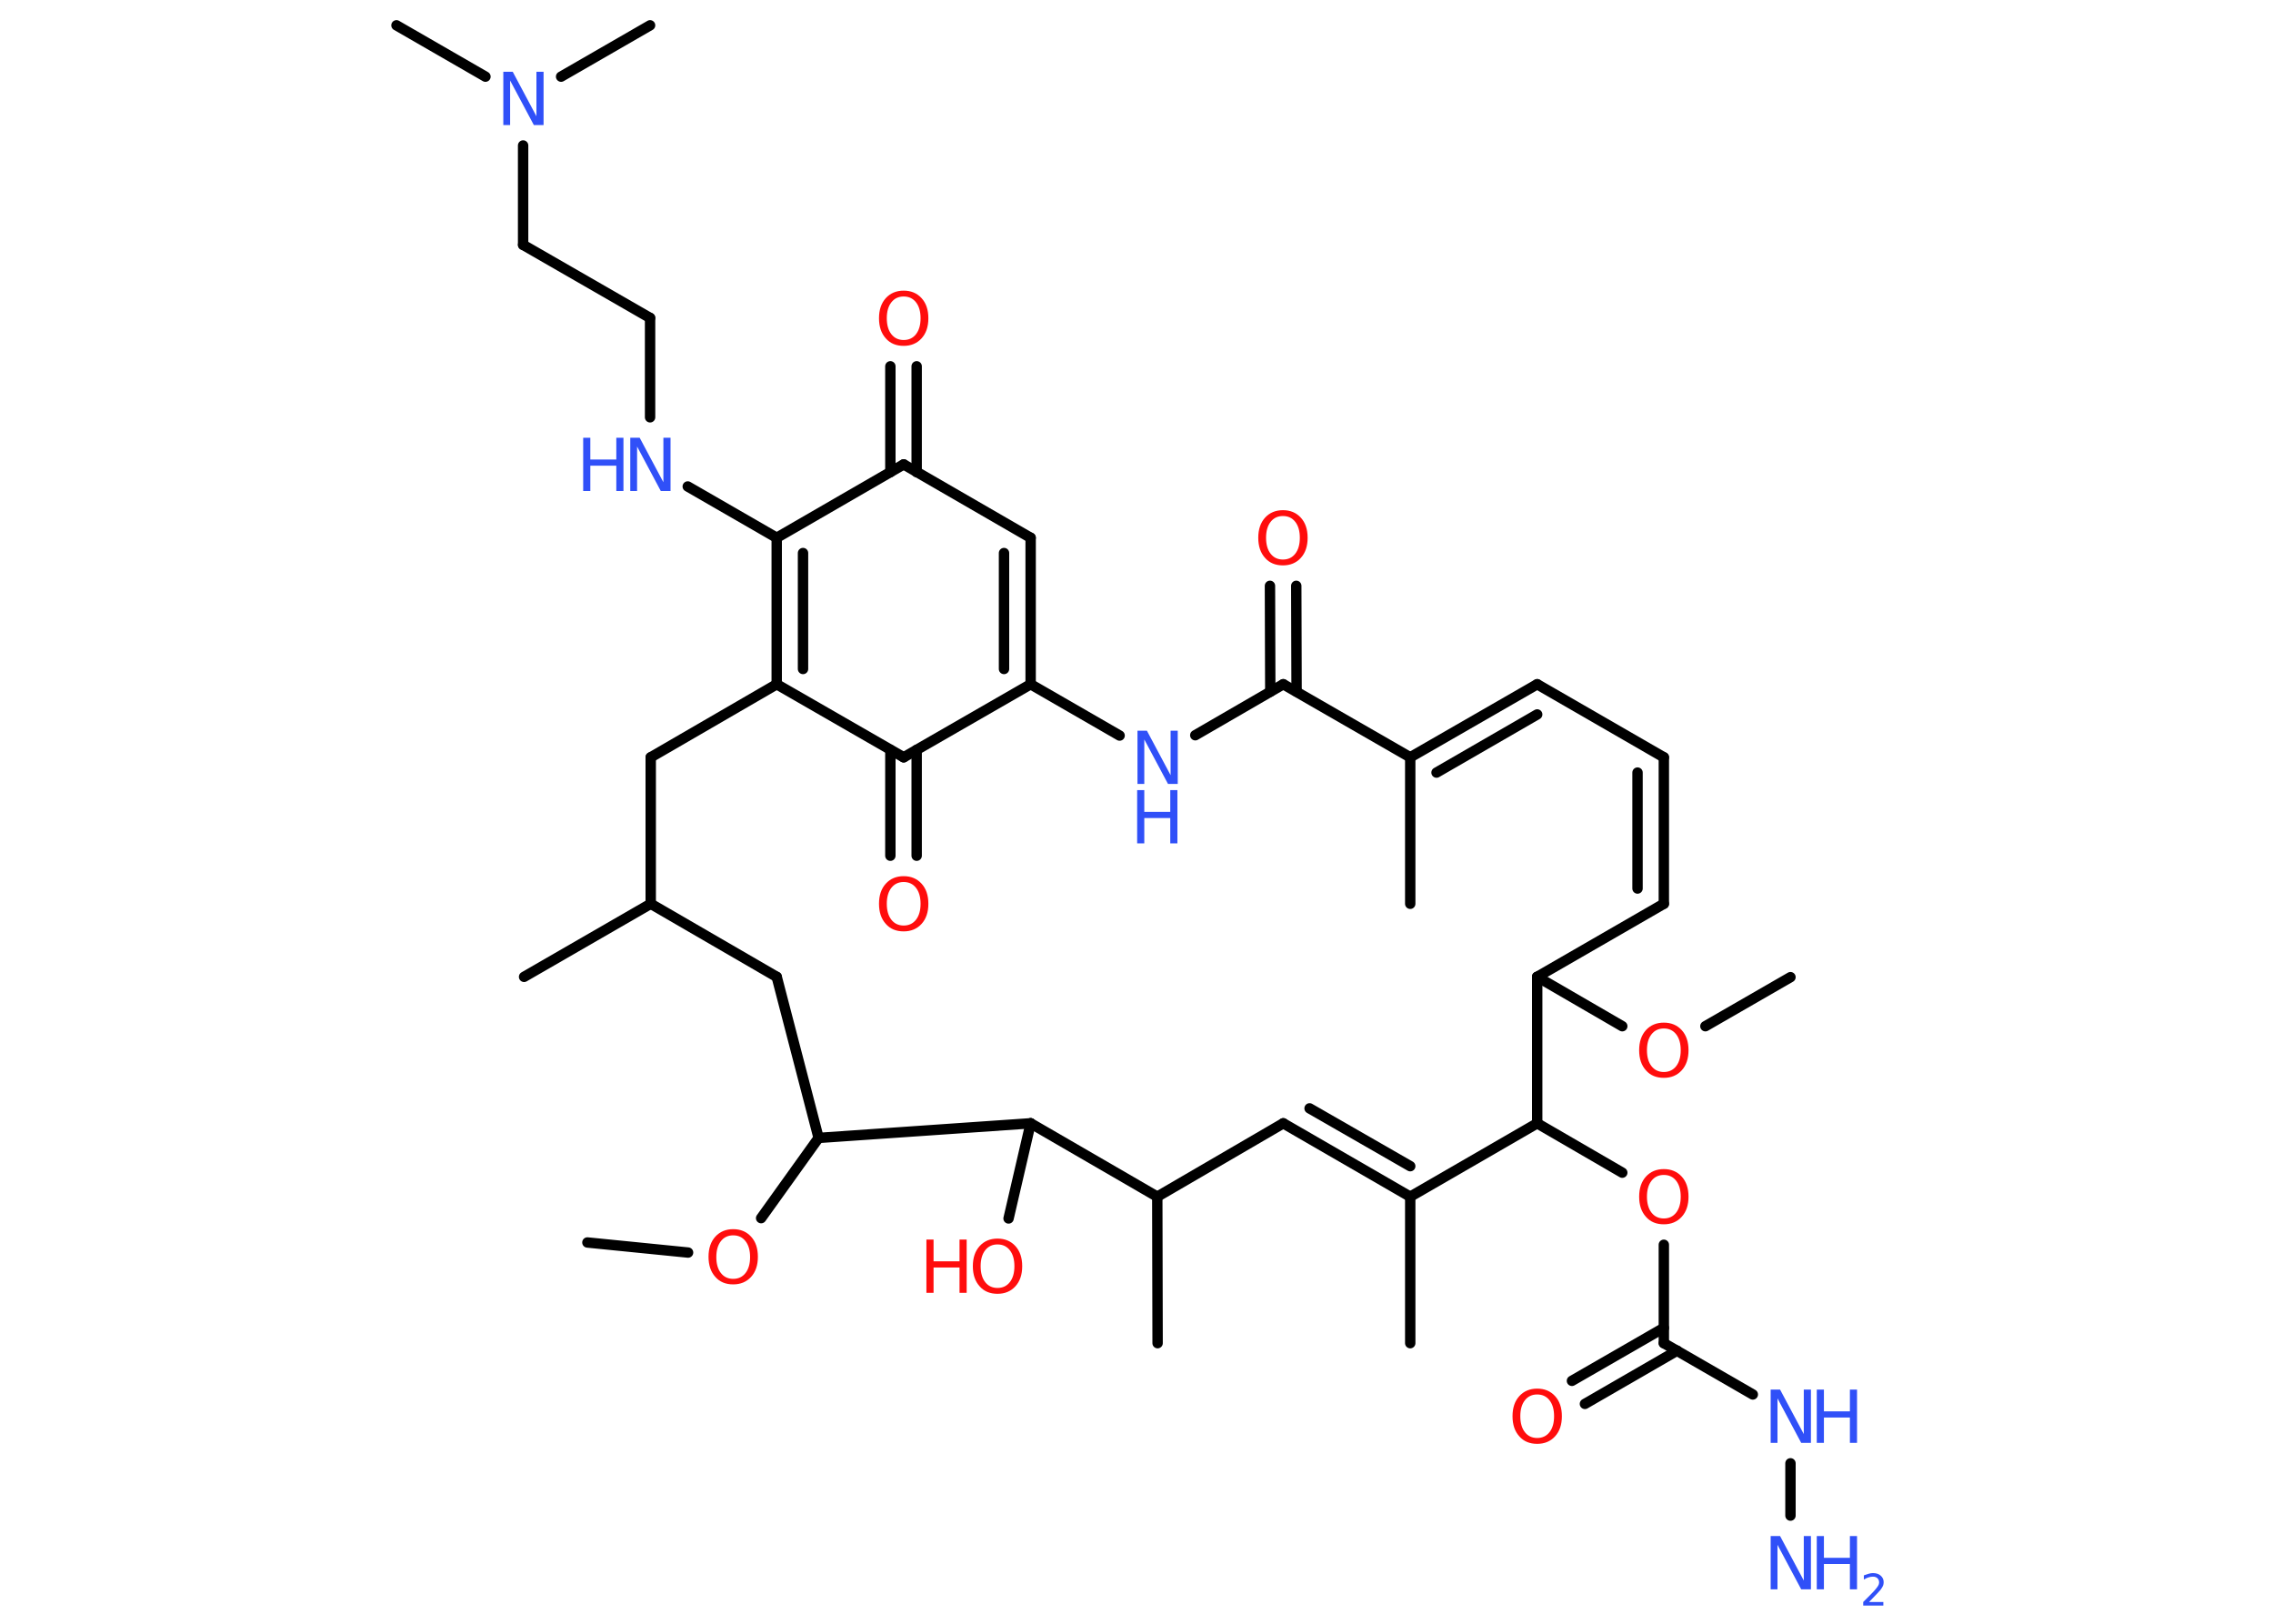 <?xml version='1.0' encoding='UTF-8'?>
<!DOCTYPE svg PUBLIC "-//W3C//DTD SVG 1.1//EN" "http://www.w3.org/Graphics/SVG/1.1/DTD/svg11.dtd">
<svg version='1.2' xmlns='http://www.w3.org/2000/svg' xmlns:xlink='http://www.w3.org/1999/xlink' width='70.0mm' height='50.0mm' viewBox='0 0 70.0 50.0'>
  <desc>Generated by the Chemistry Development Kit (http://github.com/cdk)</desc>
  <g stroke-linecap='round' stroke-linejoin='round' stroke='#000000' stroke-width='.32' fill='#3050F8'>
    <rect x='.0' y='.0' width='70.0' height='50.0' fill='#FFFFFF' stroke='none'/>
    <g id='mol1' class='mol'>
      <line id='mol1bnd1' class='bond' x1='55.14' y1='30.09' x2='52.52' y2='31.6'/>
      <line id='mol1bnd2' class='bond' x1='49.96' y1='31.6' x2='47.34' y2='30.08'/>
      <line id='mol1bnd3' class='bond' x1='47.34' y1='30.08' x2='51.24' y2='27.83'/>
      <g id='mol1bnd4' class='bond'>
        <line x1='51.24' y1='27.83' x2='51.24' y2='23.32'/>
        <line x1='50.43' y1='27.36' x2='50.43' y2='23.79'/>
      </g>
      <line id='mol1bnd5' class='bond' x1='51.24' y1='23.32' x2='47.34' y2='21.07'/>
      <g id='mol1bnd6' class='bond'>
        <line x1='47.34' y1='21.07' x2='43.43' y2='23.32'/>
        <line x1='47.34' y1='22.0' x2='44.24' y2='23.79'/>
      </g>
      <line id='mol1bnd7' class='bond' x1='43.43' y1='23.32' x2='43.43' y2='27.83'/>
      <line id='mol1bnd8' class='bond' x1='43.43' y1='23.32' x2='39.52' y2='21.07'/>
      <g id='mol1bnd9' class='bond'>
        <line x1='39.12' y1='21.3' x2='39.11' y2='18.04'/>
        <line x1='39.93' y1='21.3' x2='39.92' y2='18.04'/>
      </g>
      <line id='mol1bnd10' class='bond' x1='39.52' y1='21.07' x2='36.81' y2='22.64'/>
      <line id='mol1bnd11' class='bond' x1='34.48' y1='22.65' x2='31.74' y2='21.07'/>
      <g id='mol1bnd12' class='bond'>
        <line x1='31.74' y1='21.07' x2='31.74' y2='16.56'/>
        <line x1='30.92' y1='20.6' x2='30.92' y2='17.03'/>
      </g>
      <line id='mol1bnd13' class='bond' x1='31.74' y1='16.56' x2='27.83' y2='14.3'/>
      <g id='mol1bnd14' class='bond'>
        <line x1='27.42' y1='14.54' x2='27.42' y2='11.28'/>
        <line x1='28.23' y1='14.54' x2='28.23' y2='11.28'/>
      </g>
      <line id='mol1bnd15' class='bond' x1='27.83' y1='14.3' x2='23.92' y2='16.56'/>
      <line id='mol1bnd16' class='bond' x1='23.92' y1='16.56' x2='21.18' y2='14.98'/>
      <line id='mol1bnd17' class='bond' x1='20.02' y1='12.85' x2='20.02' y2='9.79'/>
      <line id='mol1bnd18' class='bond' x1='20.02' y1='9.79' x2='16.11' y2='7.54'/>
      <line id='mol1bnd19' class='bond' x1='16.11' y1='7.54' x2='16.11' y2='4.48'/>
      <line id='mol1bnd20' class='bond' x1='14.95' y1='2.36' x2='12.21' y2='.78'/>
      <line id='mol1bnd21' class='bond' x1='17.28' y1='2.36' x2='20.02' y2='.78'/>
      <g id='mol1bnd22' class='bond'>
        <line x1='23.92' y1='16.56' x2='23.92' y2='21.07'/>
        <line x1='24.73' y1='17.03' x2='24.73' y2='20.6'/>
      </g>
      <line id='mol1bnd23' class='bond' x1='23.92' y1='21.07' x2='20.04' y2='23.32'/>
      <line id='mol1bnd24' class='bond' x1='20.04' y1='23.32' x2='20.04' y2='27.83'/>
      <line id='mol1bnd25' class='bond' x1='20.04' y1='27.83' x2='16.14' y2='30.08'/>
      <line id='mol1bnd26' class='bond' x1='20.04' y1='27.83' x2='23.92' y2='30.08'/>
      <line id='mol1bnd27' class='bond' x1='23.92' y1='30.08' x2='25.21' y2='35.04'/>
      <line id='mol1bnd28' class='bond' x1='25.21' y1='35.04' x2='23.44' y2='37.51'/>
      <line id='mol1bnd29' class='bond' x1='21.19' y1='38.57' x2='18.09' y2='38.26'/>
      <line id='mol1bnd30' class='bond' x1='25.21' y1='35.04' x2='31.74' y2='34.59'/>
      <line id='mol1bnd31' class='bond' x1='31.74' y1='34.59' x2='31.06' y2='37.52'/>
      <line id='mol1bnd32' class='bond' x1='31.74' y1='34.59' x2='35.64' y2='36.85'/>
      <line id='mol1bnd33' class='bond' x1='35.64' y1='36.85' x2='35.65' y2='41.36'/>
      <line id='mol1bnd34' class='bond' x1='35.64' y1='36.85' x2='39.52' y2='34.59'/>
      <g id='mol1bnd35' class='bond'>
        <line x1='43.43' y1='36.85' x2='39.52' y2='34.59'/>
        <line x1='43.43' y1='35.91' x2='40.33' y2='34.13'/>
      </g>
      <line id='mol1bnd36' class='bond' x1='43.43' y1='36.85' x2='43.43' y2='41.36'/>
      <line id='mol1bnd37' class='bond' x1='43.43' y1='36.85' x2='47.34' y2='34.59'/>
      <line id='mol1bnd38' class='bond' x1='47.34' y1='30.08' x2='47.34' y2='34.59'/>
      <line id='mol1bnd39' class='bond' x1='47.34' y1='34.59' x2='49.96' y2='36.11'/>
      <line id='mol1bnd40' class='bond' x1='51.24' y1='38.33' x2='51.24' y2='41.36'/>
      <g id='mol1bnd41' class='bond'>
        <line x1='51.65' y1='41.59' x2='48.81' y2='43.23'/>
        <line x1='51.24' y1='40.89' x2='48.41' y2='42.52'/>
      </g>
      <line id='mol1bnd42' class='bond' x1='51.24' y1='41.36' x2='53.98' y2='42.94'/>
      <line id='mol1bnd43' class='bond' x1='55.14' y1='45.06' x2='55.14' y2='46.67'/>
      <line id='mol1bnd44' class='bond' x1='23.92' y1='21.07' x2='27.83' y2='23.32'/>
      <line id='mol1bnd45' class='bond' x1='31.74' y1='21.07' x2='27.83' y2='23.32'/>
      <g id='mol1bnd46' class='bond'>
        <line x1='28.23' y1='23.09' x2='28.23' y2='26.35'/>
        <line x1='27.42' y1='23.09' x2='27.42' y2='26.35'/>
      </g>
      <path id='mol1atm2' class='atom' d='M51.24 31.67q-.24 .0 -.38 .18q-.14 .18 -.14 .49q.0 .31 .14 .49q.14 .18 .38 .18q.24 .0 .38 -.18q.14 -.18 .14 -.49q.0 -.31 -.14 -.49q-.14 -.18 -.38 -.18zM51.24 31.49q.34 .0 .55 .23q.21 .23 .21 .62q.0 .39 -.21 .62q-.21 .23 -.55 .23q-.35 .0 -.55 -.23q-.21 -.23 -.21 -.62q.0 -.39 .21 -.62q.21 -.23 .55 -.23z' stroke='none' fill='#FF0D0D'/>
      <path id='mol1atm10' class='atom' d='M39.51 15.89q-.24 .0 -.38 .18q-.14 .18 -.14 .49q.0 .31 .14 .49q.14 .18 .38 .18q.24 .0 .38 -.18q.14 -.18 .14 -.49q.0 -.31 -.14 -.49q-.14 -.18 -.38 -.18zM39.51 15.71q.34 .0 .55 .23q.21 .23 .21 .62q.0 .39 -.21 .62q-.21 .23 -.55 .23q-.35 .0 -.55 -.23q-.21 -.23 -.21 -.62q.0 -.39 .21 -.62q.21 -.23 .55 -.23z' stroke='none' fill='#FF0D0D'/>
      <g id='mol1atm11' class='atom'>
        <path d='M35.02 22.5h.3l.73 1.37v-1.37h.22v1.64h-.3l-.73 -1.37v1.37h-.21v-1.64z' stroke='none'/>
        <path d='M35.02 24.33h.22v.67h.8v-.67h.22v1.64h-.22v-.78h-.8v.78h-.22v-1.64z' stroke='none'/>
      </g>
      <path id='mol1atm15' class='atom' d='M27.83 9.13q-.24 .0 -.38 .18q-.14 .18 -.14 .49q.0 .31 .14 .49q.14 .18 .38 .18q.24 .0 .38 -.18q.14 -.18 .14 -.49q.0 -.31 -.14 -.49q-.14 -.18 -.38 -.18zM27.83 8.95q.34 .0 .55 .23q.21 .23 .21 .62q.0 .39 -.21 .62q-.21 .23 -.55 .23q-.35 .0 -.55 -.23q-.21 -.23 -.21 -.62q.0 -.39 .21 -.62q.21 -.23 .55 -.23z' stroke='none' fill='#FF0D0D'/>
      <g id='mol1atm17' class='atom'>
        <path d='M19.4 13.48h.3l.73 1.37v-1.37h.22v1.64h-.3l-.73 -1.37v1.37h-.21v-1.64z' stroke='none'/>
        <path d='M17.96 13.48h.22v.67h.8v-.67h.22v1.64h-.22v-.78h-.8v.78h-.22v-1.64z' stroke='none'/>
      </g>
      <path id='mol1atm20' class='atom' d='M15.49 2.21h.3l.73 1.37v-1.37h.22v1.64h-.3l-.73 -1.37v1.37h-.21v-1.64z' stroke='none'/>
      <path id='mol1atm29' class='atom' d='M22.58 38.04q-.24 .0 -.38 .18q-.14 .18 -.14 .49q.0 .31 .14 .49q.14 .18 .38 .18q.24 .0 .38 -.18q.14 -.18 .14 -.49q.0 -.31 -.14 -.49q-.14 -.18 -.38 -.18zM22.58 37.85q.34 .0 .55 .23q.21 .23 .21 .62q.0 .39 -.21 .62q-.21 .23 -.55 .23q-.35 .0 -.55 -.23q-.21 -.23 -.21 -.62q.0 -.39 .21 -.62q.21 -.23 .55 -.23z' stroke='none' fill='#FF0D0D'/>
      <g id='mol1atm32' class='atom'>
        <path d='M30.72 38.32q-.24 .0 -.38 .18q-.14 .18 -.14 .49q.0 .31 .14 .49q.14 .18 .38 .18q.24 .0 .38 -.18q.14 -.18 .14 -.49q.0 -.31 -.14 -.49q-.14 -.18 -.38 -.18zM30.72 38.14q.34 .0 .55 .23q.21 .23 .21 .62q.0 .39 -.21 .62q-.21 .23 -.55 .23q-.35 .0 -.55 -.23q-.21 -.23 -.21 -.62q.0 -.39 .21 -.62q.21 -.23 .55 -.23z' stroke='none' fill='#FF0D0D'/>
        <path d='M28.53 38.17h.22v.67h.8v-.67h.22v1.64h-.22v-.78h-.8v.78h-.22v-1.64z' stroke='none' fill='#FF0D0D'/>
      </g>
      <path id='mol1atm39' class='atom' d='M51.24 36.18q-.24 .0 -.38 .18q-.14 .18 -.14 .49q.0 .31 .14 .49q.14 .18 .38 .18q.24 .0 .38 -.18q.14 -.18 .14 -.49q.0 -.31 -.14 -.49q-.14 -.18 -.38 -.18zM51.24 36.0q.34 .0 .55 .23q.21 .23 .21 .62q.0 .39 -.21 .62q-.21 .23 -.55 .23q-.35 .0 -.55 -.23q-.21 -.23 -.21 -.62q.0 -.39 .21 -.62q.21 -.23 .55 -.23z' stroke='none' fill='#FF0D0D'/>
      <path id='mol1atm41' class='atom' d='M47.34 42.94q-.24 .0 -.38 .18q-.14 .18 -.14 .49q.0 .31 .14 .49q.14 .18 .38 .18q.24 .0 .38 -.18q.14 -.18 .14 -.49q.0 -.31 -.14 -.49q-.14 -.18 -.38 -.18zM47.34 42.76q.34 .0 .55 .23q.21 .23 .21 .62q.0 .39 -.21 .62q-.21 .23 -.55 .23q-.35 .0 -.55 -.23q-.21 -.23 -.21 -.62q.0 -.39 .21 -.62q.21 -.23 .55 -.23z' stroke='none' fill='#FF0D0D'/>
      <g id='mol1atm42' class='atom'>
        <path d='M54.52 42.79h.3l.73 1.37v-1.37h.22v1.64h-.3l-.73 -1.37v1.37h-.21v-1.64z' stroke='none'/>
        <path d='M55.95 42.79h.22v.67h.8v-.67h.22v1.64h-.22v-.78h-.8v.78h-.22v-1.64z' stroke='none'/>
      </g>
      <g id='mol1atm43' class='atom'>
        <path d='M54.52 47.3h.3l.73 1.37v-1.37h.22v1.64h-.3l-.73 -1.37v1.37h-.21v-1.64z' stroke='none'/>
        <path d='M55.95 47.3h.22v.67h.8v-.67h.22v1.64h-.22v-.78h-.8v.78h-.22v-1.64z' stroke='none'/>
        <path d='M57.54 49.33h.46v.11h-.62v-.11q.08 -.08 .21 -.21q.13 -.13 .16 -.17q.06 -.07 .09 -.12q.03 -.05 .03 -.1q.0 -.08 -.05 -.13q-.05 -.05 -.14 -.05q-.06 .0 -.13 .02q-.07 .02 -.15 .07v-.13q.08 -.03 .15 -.05q.07 -.02 .13 -.02q.15 .0 .24 .08q.09 .08 .09 .2q.0 .06 -.02 .11q-.02 .05 -.08 .13q-.02 .02 -.1 .11q-.09 .09 -.25 .26z' stroke='none'/>
      </g>
      <path id='mol1atm45' class='atom' d='M27.83 27.16q-.24 .0 -.38 .18q-.14 .18 -.14 .49q.0 .31 .14 .49q.14 .18 .38 .18q.24 .0 .38 -.18q.14 -.18 .14 -.49q.0 -.31 -.14 -.49q-.14 -.18 -.38 -.18zM27.83 26.98q.34 .0 .55 .23q.21 .23 .21 .62q.0 .39 -.21 .62q-.21 .23 -.55 .23q-.35 .0 -.55 -.23q-.21 -.23 -.21 -.62q.0 -.39 .21 -.62q.21 -.23 .55 -.23z' stroke='none' fill='#FF0D0D'/>
    </g>
  </g>
</svg>
